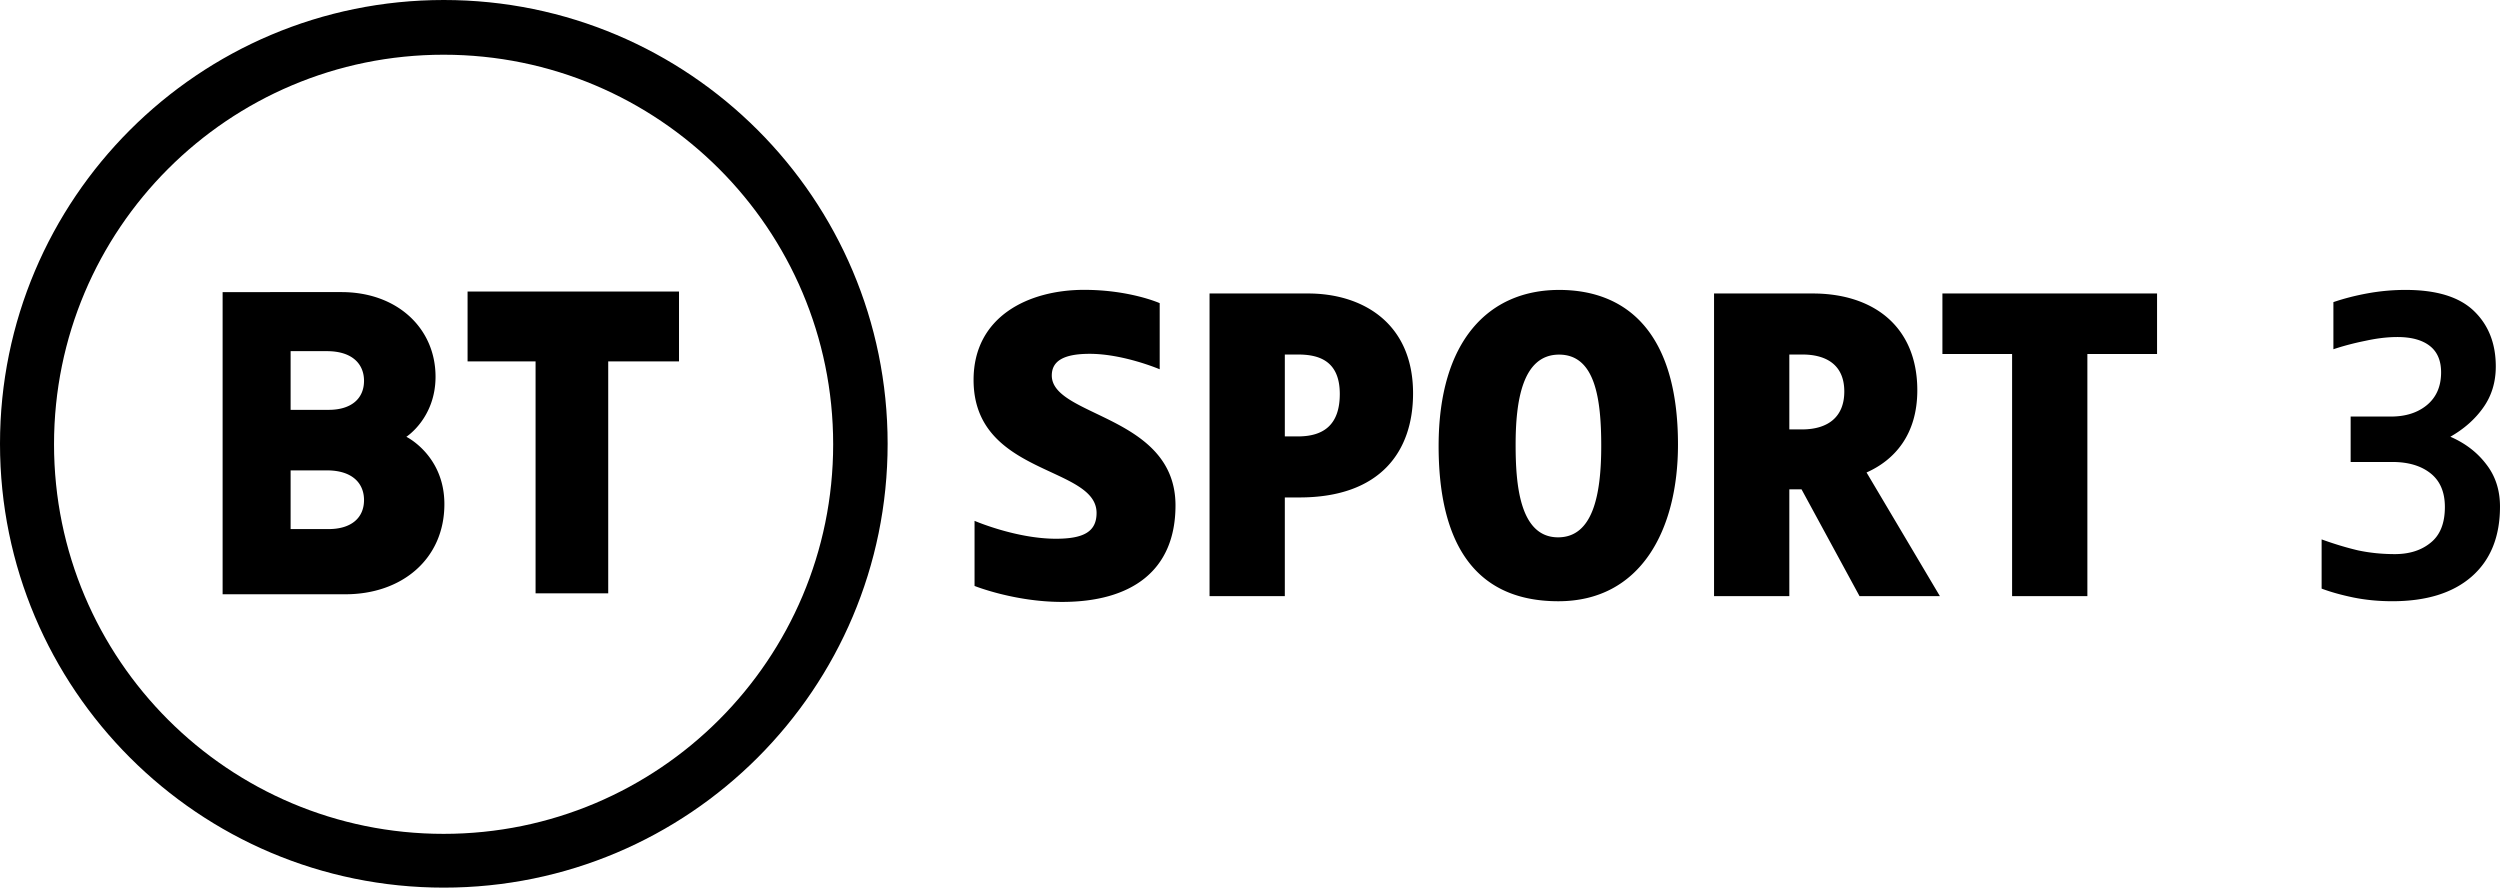 <svg xmlns="http://www.w3.org/2000/svg" width="1000" height="355.053" viewBox="0 0 1000 355.053"><path d="M177.52 0C79.478 0 0 79.477 0 177.521s79.477 177.532 177.52 177.532c98.045 0 177.532-79.488 177.532-177.532S275.565 0 177.521 0zm-.081 21.889c86.063 0 155.828 69.765 155.828 155.827 0 86.063-69.765 155.828-155.828 155.828S21.611 263.779 21.611 177.716c0-86.062 69.765-155.827 155.828-155.827z"/><path d="M89.047 116.84v120.864h49.18c22.353 0 39.528-13.956 39.528-36.058 0-19.495-15.217-26.93-15.217-26.93s11.678-7.459 11.678-24.044c0-19.264-15.21-33.834-37.641-33.834l-47.528.002zm27.198 23.623h14.53c10.328 0 14.834 5.309 14.834 11.865 0 7.117-5.102 11.608-14.147 11.608h-15.217v-23.473zm0 47.69h14.53c10.328 0 14.834 5.309 14.834 11.865 0 7.117-5.102 11.608-14.147 11.608h-15.217v-23.473zm97.984 49.173v-92.769H187.03v-27.943h84.574v27.943h-28.316v92.769zm175.591-28.99v26.042s15.937 6.387 35.002 6.387c27.558 0 45.377-12.282 45.377-38.602 0-36.13-49.483-35.347-49.483-51.97 0-5.85 4.838-8.665 15.15-8.665 13.527 0 28.011 6.18 28.011 6.18v-26.45s-11.88-5.32-30.247-5.32c-22.072 0-44.2 10.539-44.2 36.03 0 38.367 49.197 34.22 49.197 53.21 0 7.507-5.176 10.318-16.24 10.318-15.98 0-32.567-7.16-32.567-7.16zm93.999-90.944v121.054h30.11v-39.47h5.829c32.43 0 45.467-18.44 45.467-41.627 0-28.341-20.461-39.957-41.937-39.957h-39.47zm30.11 24.415h5.29c8.25 0 16.698 2.436 16.698 15.786 0 12.436-6.594 16.969-16.697 16.969h-5.29v-32.755zm109.728-25.839c-28.151 0-48.209 20.303-48.209 62.436 0 35.725 12.263 62.09 47.882 62.09 33.07 0 47.866-28.62 47.866-62.654 0-44.798-20.502-61.872-47.54-61.872h.001zm-.014 25.877c14.495 0 16.852 17.801 16.852 36.53 0 19.68-3.362 36.557-17.264 36.557-15.568 0-16.98-21.777-16.98-37.045 0-17.29 2.628-36.042 17.392-36.042zm143.281 14.27c0-25.423-17.451-38.724-41.834-38.724h-39.47v121.053h30.111V195.72h4.877l23.2 42.724h32.145l-29.334-49.453c11.188-4.964 20.305-15.147 20.305-32.876zm-51.193-14.31h5.29c8.25 0 16.698 3.203 16.698 14.806 0 10.226-6.594 15.083-16.698 15.153h-5.29v-29.958zm89.108 96.641v-96.842h-27.872v-24.21h85.856v24.21h-27.872v96.842zm193.478-91.853c0 6.282-1.682 11.78-5.048 16.491-3.253 4.6-7.628 8.47-13.125 11.61 5.945 2.58 10.713 6.227 14.303 10.939 3.701 4.712 5.553 10.377 5.553 16.996 0 12.115-3.814 21.482-11.443 28.101-7.516 6.507-18.062 9.76-31.636 9.76-5.497 0-10.713-.505-15.65-1.513-4.823-1.01-9.03-2.188-12.62-3.535v-19.687c4.937 1.795 9.76 3.253 14.472 4.375 4.712 1.01 9.648 1.514 14.809 1.514 5.833 0 10.601-1.514 14.302-4.543 3.815-3.03 5.722-7.797 5.722-14.304 0-5.945-1.907-10.433-5.722-13.462-3.813-3.03-8.918-4.543-15.312-4.543h-16.66v-18.174h16.155c5.834 0 10.602-1.514 14.304-4.543 3.814-3.141 5.72-7.516 5.72-13.126 0-4.711-1.513-8.245-4.543-10.6s-7.347-3.535-12.957-3.535c-3.926 0-8.189.505-12.789 1.515-4.487.898-8.75 2.02-12.789 3.365v-18.846c4.263-1.459 8.863-2.637 13.8-3.534a84.49 84.49 0 0 1 15.144-1.346c12.34 0 21.426 2.804 27.26 8.414 5.833 5.61 8.75 13.013 8.75 22.212v-.001z"/></svg>